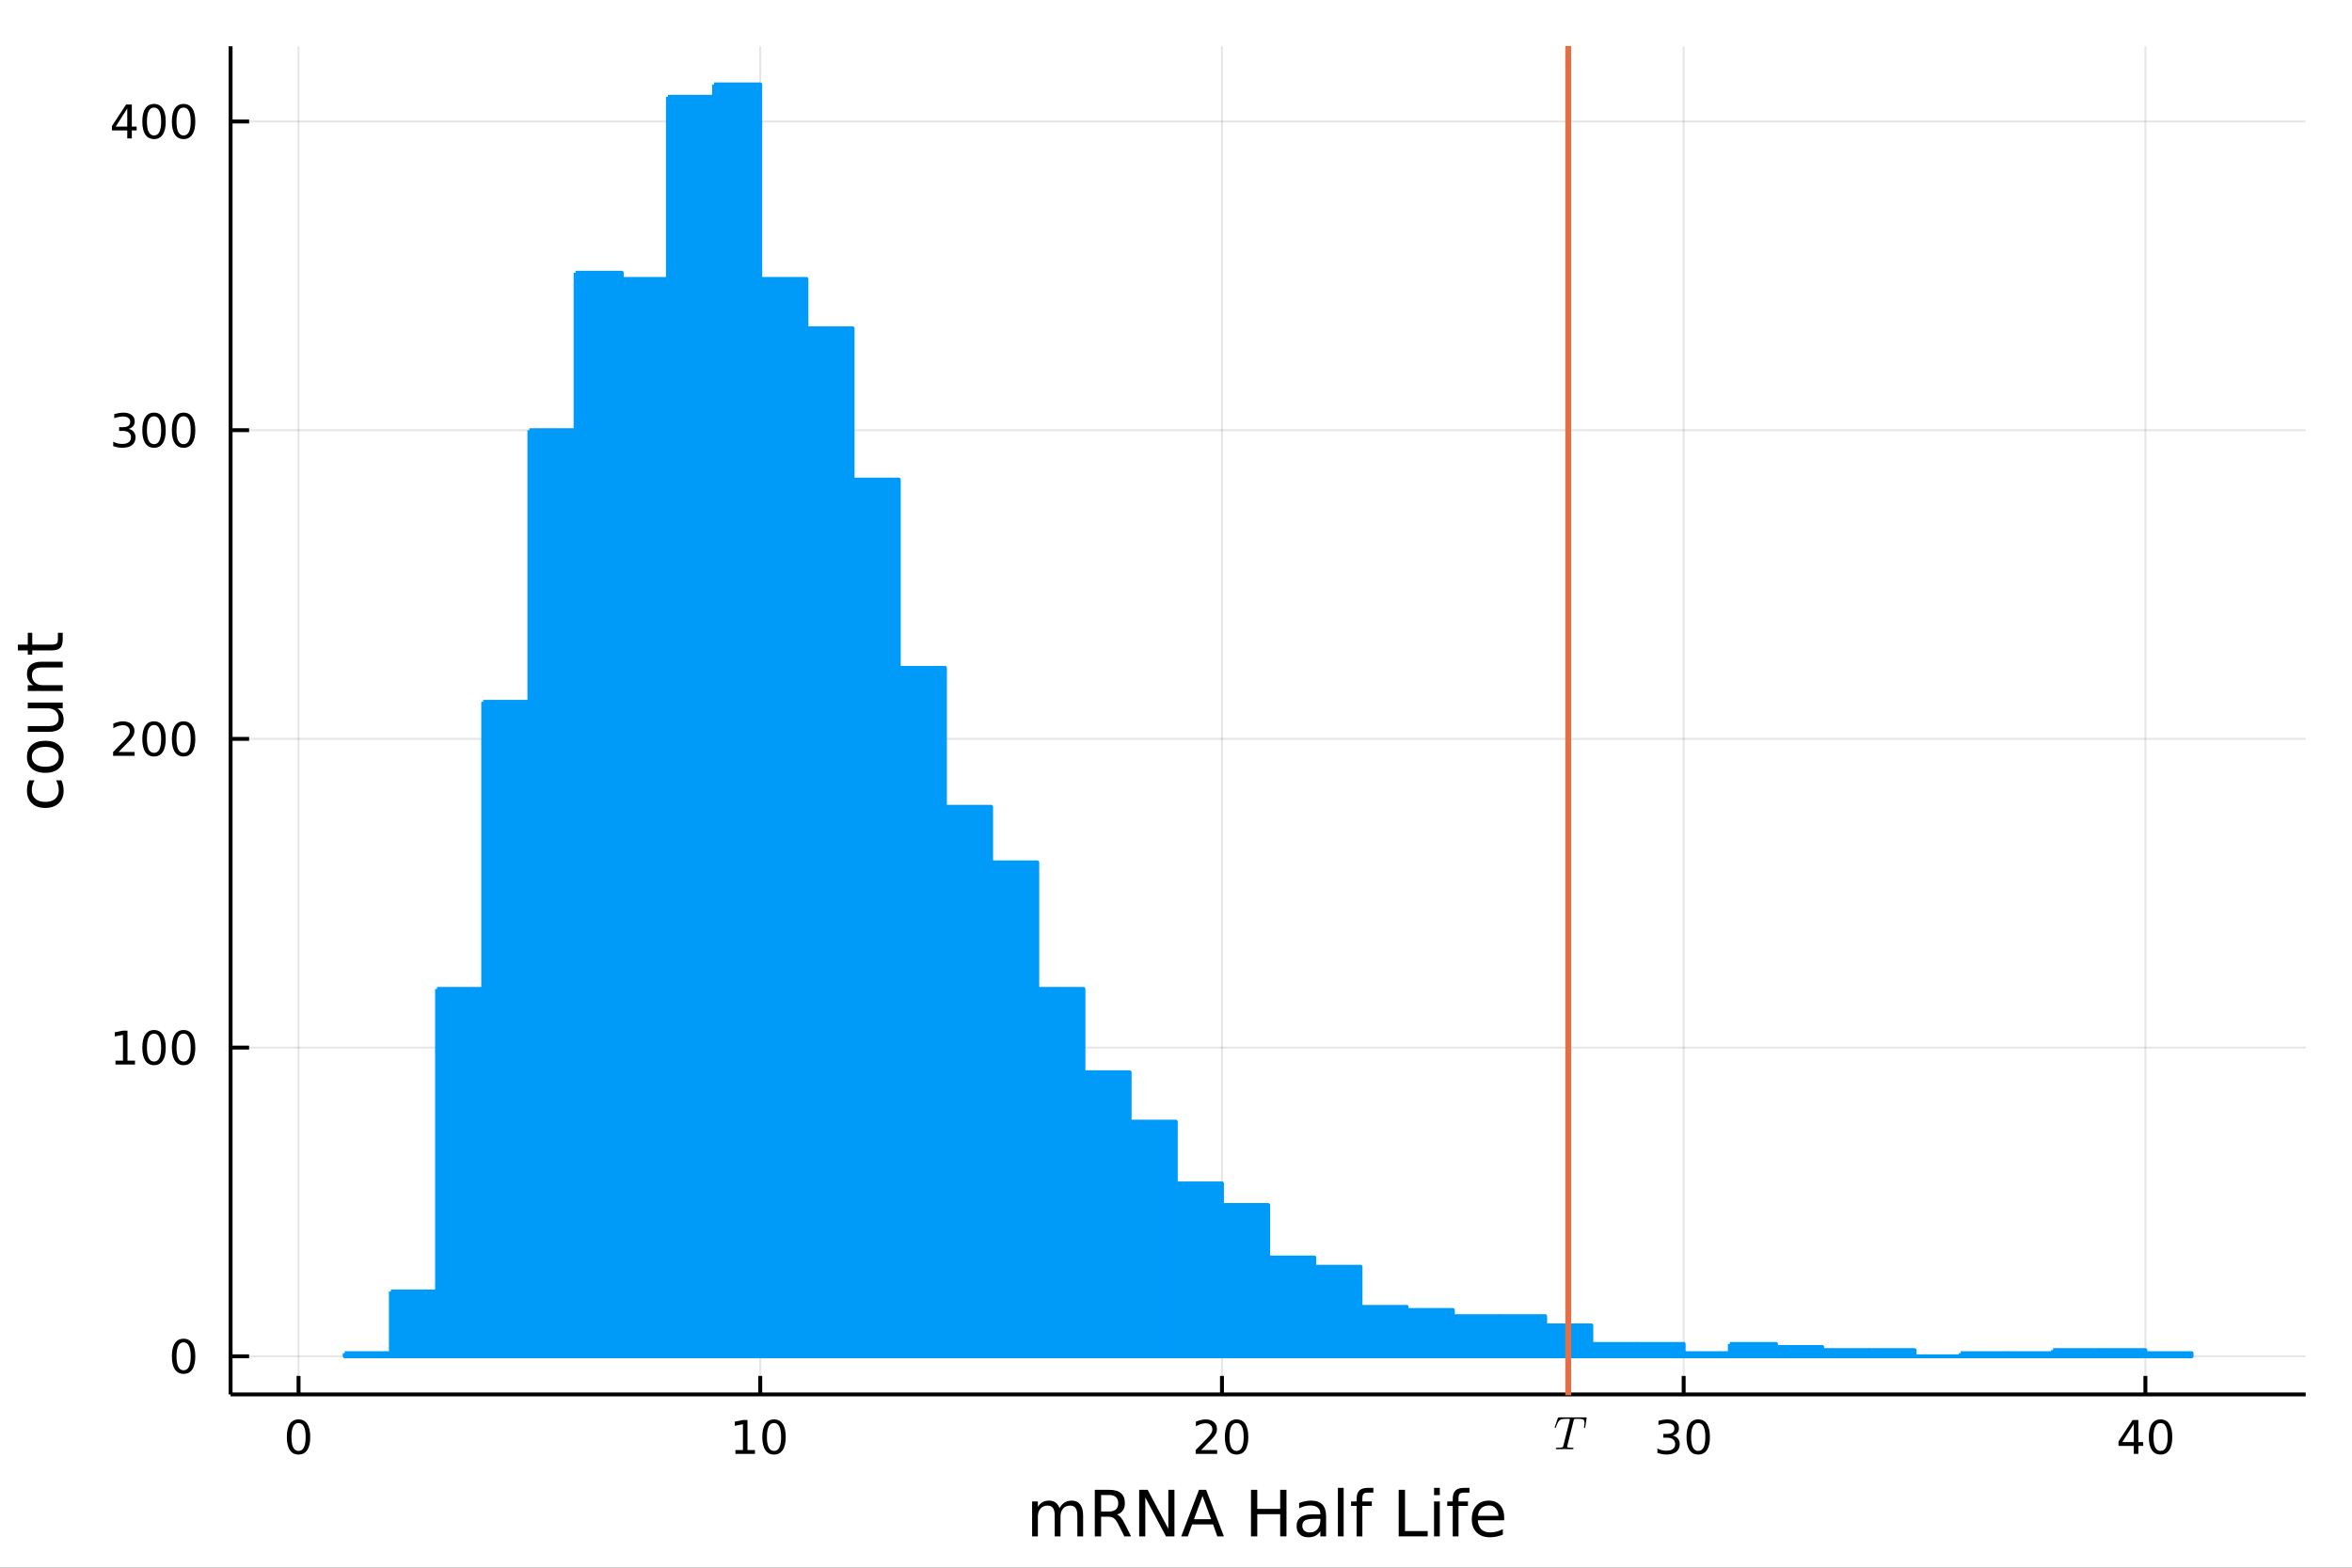 <?xml version="1.0" encoding="utf-8"?>
<svg xmlns="http://www.w3.org/2000/svg" xmlns:xlink="http://www.w3.org/1999/xlink" width="600" height="400" viewBox="0 0 2400 1600">
<rect x="0" y="0" width="2400" height="1600" fill="#333333" stroke="none"/>
<defs>
  <clipPath id="clip790">
    <rect x="0" y="0" width="2400" height="1600"/>
  </clipPath>
</defs>
<path clip-path="url(#clip790)" d="
M0 1600 L2400 1600 L2400 0 L0 0  Z
  " fill="#ffffff" fill-rule="evenodd" fill-opacity="1"/>
<defs>
  <clipPath id="clip791">
    <rect x="480" y="0" width="1681" height="1600"/>
  </clipPath>
</defs>
<path clip-path="url(#clip790)" d="
M235.283 1423.18 L2352.76 1423.18 L2352.76 47.244 L235.283 47.244  Z
  " fill="#ffffff" fill-rule="evenodd" fill-opacity="1"/>
<defs>
  <clipPath id="clip792">
    <rect x="235" y="47" width="2118" height="1377"/>
  </clipPath>
</defs>
<polyline clip-path="url(#clip792)" style="stroke:#000000; stroke-linecap:butt; stroke-linejoin:round; stroke-width:2; stroke-opacity:0.1; fill:none" points="
  304.634,1423.18 304.634,47.244 
  "/>
<polyline clip-path="url(#clip792)" style="stroke:#000000; stroke-linecap:butt; stroke-linejoin:round; stroke-width:2; stroke-opacity:0.1; fill:none" points="
  775.77,1423.18 775.77,47.244 
  "/>
<polyline clip-path="url(#clip792)" style="stroke:#000000; stroke-linecap:butt; stroke-linejoin:round; stroke-width:2; stroke-opacity:0.1; fill:none" points="
  1246.91,1423.18 1246.91,47.244 
  "/>
<polyline clip-path="url(#clip792)" style="stroke:#000000; stroke-linecap:butt; stroke-linejoin:round; stroke-width:2; stroke-opacity:0.1; fill:none" points="
  1718.04,1423.18 1718.04,47.244 
  "/>
<polyline clip-path="url(#clip792)" style="stroke:#000000; stroke-linecap:butt; stroke-linejoin:round; stroke-width:2; stroke-opacity:0.1; fill:none" points="
  2189.18,1423.18 2189.18,47.244 
  "/>
<polyline clip-path="url(#clip790)" style="stroke:#000000; stroke-linecap:butt; stroke-linejoin:round; stroke-width:4; stroke-opacity:1; fill:none" points="
  235.283,1423.18 2352.76,1423.18 
  "/>
<polyline clip-path="url(#clip790)" style="stroke:#000000; stroke-linecap:butt; stroke-linejoin:round; stroke-width:4; stroke-opacity:1; fill:none" points="
  304.634,1423.18 304.634,1404.28 
  "/>
<polyline clip-path="url(#clip790)" style="stroke:#000000; stroke-linecap:butt; stroke-linejoin:round; stroke-width:4; stroke-opacity:1; fill:none" points="
  775.77,1423.18 775.77,1404.28 
  "/>
<polyline clip-path="url(#clip790)" style="stroke:#000000; stroke-linecap:butt; stroke-linejoin:round; stroke-width:4; stroke-opacity:1; fill:none" points="
  1246.91,1423.18 1246.91,1404.28 
  "/>
<polyline clip-path="url(#clip790)" style="stroke:#000000; stroke-linecap:butt; stroke-linejoin:round; stroke-width:4; stroke-opacity:1; fill:none" points="
  1718.04,1423.18 1718.04,1404.28 
  "/>
<polyline clip-path="url(#clip790)" style="stroke:#000000; stroke-linecap:butt; stroke-linejoin:round; stroke-width:4; stroke-opacity:1; fill:none" points="
  2189.18,1423.18 2189.18,1404.28 
  "/>
<path clip-path="url(#clip790)" d="M304.634 1452.37 Q301.023 1452.37 299.194 1455.94 Q297.389 1459.48 297.389 1466.61 Q297.389 1473.71 299.194 1477.28 Q301.023 1480.82 304.634 1480.82 Q308.268 1480.82 310.074 1477.28 Q311.903 1473.71 311.903 1466.61 Q311.903 1459.48 310.074 1455.94 Q308.268 1452.37 304.634 1452.37 M304.634 1448.67 Q310.444 1448.67 313.5 1453.27 Q316.578 1457.86 316.578 1466.61 Q316.578 1475.33 313.5 1479.94 Q310.444 1484.52 304.634 1484.52 Q298.824 1484.52 295.745 1479.94 Q292.69 1475.33 292.69 1466.61 Q292.69 1457.86 295.745 1453.27 Q298.824 1448.67 304.634 1448.67 Z" fill="#000000" fill-rule="evenodd" fill-opacity="1" /><path clip-path="url(#clip790)" d="M750.458 1479.92 L758.096 1479.92 L758.096 1453.55 L749.786 1455.22 L749.786 1450.96 L758.05 1449.29 L762.726 1449.29 L762.726 1479.92 L770.365 1479.92 L770.365 1483.85 L750.458 1483.85 L750.458 1479.92 Z" fill="#000000" fill-rule="evenodd" fill-opacity="1" /><path clip-path="url(#clip790)" d="M789.809 1452.37 Q786.198 1452.37 784.369 1455.94 Q782.564 1459.48 782.564 1466.61 Q782.564 1473.71 784.369 1477.28 Q786.198 1480.82 789.809 1480.82 Q793.443 1480.82 795.249 1477.28 Q797.078 1473.71 797.078 1466.61 Q797.078 1459.48 795.249 1455.94 Q793.443 1452.37 789.809 1452.37 M789.809 1448.67 Q795.619 1448.67 798.675 1453.27 Q801.754 1457.86 801.754 1466.61 Q801.754 1475.33 798.675 1479.94 Q795.619 1484.52 789.809 1484.52 Q783.999 1484.52 780.92 1479.94 Q777.865 1475.33 777.865 1466.61 Q777.865 1457.86 780.92 1453.27 Q783.999 1448.67 789.809 1448.67 Z" fill="#000000" fill-rule="evenodd" fill-opacity="1" /><path clip-path="url(#clip790)" d="M1225.68 1479.92 L1242 1479.92 L1242 1483.85 L1220.05 1483.85 L1220.05 1479.92 Q1222.72 1477.16 1227.3 1472.53 Q1231.91 1467.88 1233.09 1466.54 Q1235.33 1464.01 1236.21 1462.28 Q1237.11 1460.52 1237.11 1458.83 Q1237.11 1456.07 1235.17 1454.34 Q1233.25 1452.6 1230.15 1452.6 Q1227.95 1452.6 1225.49 1453.37 Q1223.06 1454.13 1220.29 1455.68 L1220.29 1450.96 Q1223.11 1449.82 1225.56 1449.25 Q1228.02 1448.67 1230.05 1448.67 Q1235.42 1448.67 1238.62 1451.35 Q1241.81 1454.04 1241.81 1458.53 Q1241.81 1460.66 1241 1462.58 Q1240.22 1464.48 1238.11 1467.07 Q1237.53 1467.74 1234.43 1470.96 Q1231.33 1474.15 1225.68 1479.92 Z" fill="#000000" fill-rule="evenodd" fill-opacity="1" /><path clip-path="url(#clip790)" d="M1261.81 1452.37 Q1258.2 1452.37 1256.37 1455.94 Q1254.57 1459.48 1254.57 1466.61 Q1254.57 1473.71 1256.37 1477.28 Q1258.2 1480.82 1261.81 1480.82 Q1265.45 1480.82 1267.25 1477.28 Q1269.08 1473.71 1269.08 1466.61 Q1269.08 1459.48 1267.25 1455.94 Q1265.45 1452.37 1261.81 1452.37 M1261.81 1448.67 Q1267.62 1448.67 1270.68 1453.27 Q1273.76 1457.86 1273.76 1466.61 Q1273.76 1475.33 1270.68 1479.94 Q1267.62 1484.52 1261.81 1484.52 Q1256 1484.52 1252.92 1479.94 Q1249.87 1475.33 1249.87 1466.61 Q1249.87 1457.86 1252.92 1453.27 Q1256 1448.67 1261.81 1448.67 Z" fill="#000000" fill-rule="evenodd" fill-opacity="1" /><path clip-path="url(#clip790)" d="M1706.88 1465.22 Q1710.24 1465.94 1712.12 1468.2 Q1714.01 1470.47 1714.01 1473.81 Q1714.01 1478.92 1710.5 1481.72 Q1706.98 1484.52 1700.5 1484.52 Q1698.32 1484.52 1696 1484.08 Q1693.71 1483.67 1691.26 1482.81 L1691.26 1478.3 Q1693.2 1479.43 1695.52 1480.01 Q1697.83 1480.59 1700.36 1480.59 Q1704.75 1480.59 1707.05 1478.85 Q1709.36 1477.12 1709.36 1473.81 Q1709.36 1470.75 1707.21 1469.04 Q1705.08 1467.3 1701.26 1467.3 L1697.23 1467.3 L1697.23 1463.46 L1701.44 1463.46 Q1704.89 1463.46 1706.72 1462.09 Q1708.55 1460.7 1708.55 1458.11 Q1708.55 1455.45 1706.65 1454.04 Q1704.78 1452.6 1701.26 1452.6 Q1699.34 1452.6 1697.14 1453.02 Q1694.94 1453.44 1692.3 1454.31 L1692.3 1450.15 Q1694.96 1449.41 1697.28 1449.04 Q1699.62 1448.67 1701.68 1448.67 Q1707 1448.67 1710.1 1451.1 Q1713.2 1453.5 1713.2 1457.63 Q1713.2 1460.5 1711.56 1462.49 Q1709.92 1464.45 1706.88 1465.22 Z" fill="#000000" fill-rule="evenodd" fill-opacity="1" /><path clip-path="url(#clip790)" d="M1732.88 1452.37 Q1729.27 1452.37 1727.44 1455.94 Q1725.63 1459.48 1725.63 1466.61 Q1725.63 1473.71 1727.44 1477.28 Q1729.27 1480.82 1732.88 1480.82 Q1736.51 1480.82 1738.32 1477.28 Q1740.15 1473.71 1740.15 1466.61 Q1740.15 1459.48 1738.32 1455.94 Q1736.51 1452.37 1732.88 1452.37 M1732.88 1448.67 Q1738.69 1448.67 1741.75 1453.27 Q1744.82 1457.86 1744.82 1466.61 Q1744.82 1475.33 1741.75 1479.94 Q1738.69 1484.52 1732.88 1484.52 Q1727.07 1484.52 1723.99 1479.94 Q1720.94 1475.33 1720.94 1466.61 Q1720.94 1457.86 1723.99 1453.27 Q1727.07 1448.67 1732.88 1448.67 Z" fill="#000000" fill-rule="evenodd" fill-opacity="1" /><path clip-path="url(#clip790)" d="M2177.35 1453.37 L2165.54 1471.81 L2177.35 1471.81 L2177.35 1453.37 M2176.12 1449.29 L2182 1449.29 L2182 1471.81 L2186.93 1471.81 L2186.93 1475.7 L2182 1475.7 L2182 1483.85 L2177.35 1483.85 L2177.35 1475.7 L2161.75 1475.7 L2161.75 1471.19 L2176.12 1449.29 Z" fill="#000000" fill-rule="evenodd" fill-opacity="1" /><path clip-path="url(#clip790)" d="M2204.66 1452.37 Q2201.05 1452.37 2199.22 1455.94 Q2197.42 1459.48 2197.42 1466.61 Q2197.42 1473.71 2199.22 1477.28 Q2201.05 1480.82 2204.66 1480.82 Q2208.3 1480.82 2210.1 1477.28 Q2211.93 1473.71 2211.93 1466.61 Q2211.93 1459.48 2210.1 1455.94 Q2208.3 1452.37 2204.66 1452.37 M2204.66 1448.67 Q2210.47 1448.67 2213.53 1453.27 Q2216.61 1457.86 2216.61 1466.61 Q2216.61 1475.33 2213.53 1479.94 Q2210.47 1484.52 2204.66 1484.52 Q2198.85 1484.52 2195.77 1479.94 Q2192.72 1475.33 2192.72 1466.61 Q2192.72 1457.86 2195.77 1453.27 Q2198.85 1448.67 2204.66 1448.67 Z" fill="#000000" fill-rule="evenodd" fill-opacity="1" /><path clip-path="url(#clip790)" d="M1081.15 1539.24 Q1083.35 1535.29 1086.4 1533.41 Q1089.46 1531.54 1093.6 1531.54 Q1099.17 1531.54 1102.19 1535.45 Q1105.21 1539.33 1105.21 1546.53 L1105.21 1568.04 L1099.32 1568.04 L1099.32 1546.72 Q1099.32 1541.59 1097.51 1539.11 Q1095.7 1536.63 1091.97 1536.63 Q1087.42 1536.63 1084.78 1539.65 Q1082.14 1542.68 1082.14 1547.9 L1082.14 1568.04 L1076.25 1568.04 L1076.25 1546.72 Q1076.25 1541.56 1074.43 1539.11 Q1072.62 1536.63 1068.83 1536.63 Q1064.34 1536.63 1061.7 1539.68 Q1059.06 1542.71 1059.06 1547.9 L1059.06 1568.04 L1053.17 1568.04 L1053.17 1532.4 L1059.06 1532.4 L1059.06 1537.93 Q1061.07 1534.66 1063.87 1533.1 Q1066.67 1531.54 1070.52 1531.54 Q1074.4 1531.54 1077.11 1533.51 Q1079.85 1535.48 1081.15 1539.24 Z" fill="#000000" fill-rule="evenodd" fill-opacity="1" /><path clip-path="url(#clip790)" d="M1139.68 1545.76 Q1141.75 1546.46 1143.69 1548.76 Q1145.67 1551.05 1147.64 1555.06 L1154.16 1568.04 L1147.26 1568.04 L1141.18 1555.85 Q1138.82 1551.08 1136.6 1549.52 Q1134.4 1547.96 1130.58 1547.96 L1123.58 1547.96 L1123.58 1568.04 L1117.15 1568.04 L1117.15 1520.52 L1131.66 1520.52 Q1139.81 1520.52 1143.82 1523.93 Q1147.83 1527.34 1147.83 1534.21 Q1147.83 1538.7 1145.73 1541.66 Q1143.66 1544.62 1139.68 1545.76 M1123.58 1525.81 L1123.58 1542.68 L1131.66 1542.68 Q1136.31 1542.68 1138.66 1540.54 Q1141.05 1538.38 1141.05 1534.21 Q1141.05 1530.04 1138.66 1527.94 Q1136.31 1525.81 1131.66 1525.81 L1123.58 1525.81 Z" fill="#000000" fill-rule="evenodd" fill-opacity="1" /><path clip-path="url(#clip790)" d="M1162.44 1520.52 L1171.1 1520.52 L1192.17 1560.28 L1192.17 1520.52 L1198.41 1520.52 L1198.41 1568.04 L1189.75 1568.04 L1168.68 1528.29 L1168.68 1568.04 L1162.44 1568.04 L1162.44 1520.52 Z" fill="#000000" fill-rule="evenodd" fill-opacity="1" /><path clip-path="url(#clip790)" d="M1227.08 1526.86 L1218.36 1550.51 L1235.84 1550.51 L1227.08 1526.86 M1223.46 1520.52 L1230.74 1520.52 L1248.85 1568.04 L1242.17 1568.04 L1237.84 1555.85 L1216.42 1555.85 L1212.09 1568.04 L1205.31 1568.04 L1223.46 1520.52 Z" fill="#000000" fill-rule="evenodd" fill-opacity="1" /><path clip-path="url(#clip790)" d="M1276.51 1520.52 L1282.94 1520.52 L1282.94 1540 L1306.31 1540 L1306.31 1520.52 L1312.73 1520.52 L1312.73 1568.04 L1306.31 1568.04 L1306.31 1545.41 L1282.94 1545.41 L1282.94 1568.04 L1276.51 1568.04 L1276.51 1520.52 Z" fill="#000000" fill-rule="evenodd" fill-opacity="1" /><path clip-path="url(#clip790)" d="M1341.48 1550.12 Q1334.38 1550.12 1331.64 1551.75 Q1328.9 1553.37 1328.9 1557.29 Q1328.9 1560.4 1330.94 1562.25 Q1333.01 1564.07 1336.54 1564.07 Q1341.41 1564.07 1344.34 1560.63 Q1347.3 1557.16 1347.3 1551.43 L1347.3 1550.12 L1341.48 1550.12 M1353.16 1547.71 L1353.16 1568.04 L1347.3 1568.04 L1347.3 1562.63 Q1345.3 1565.88 1342.3 1567.44 Q1339.31 1568.97 1334.98 1568.97 Q1329.51 1568.97 1326.26 1565.91 Q1323.05 1562.82 1323.05 1557.67 Q1323.05 1551.65 1327.06 1548.6 Q1331.1 1545.54 1339.09 1545.54 L1347.3 1545.54 L1347.3 1544.97 Q1347.3 1540.93 1344.63 1538.73 Q1341.98 1536.5 1337.18 1536.5 Q1334.12 1536.5 1331.23 1537.23 Q1328.33 1537.97 1325.66 1539.43 L1325.66 1534.02 Q1328.87 1532.78 1331.9 1532.17 Q1334.92 1531.54 1337.78 1531.54 Q1345.52 1531.54 1349.34 1535.55 Q1353.16 1539.56 1353.16 1547.71 Z" fill="#000000" fill-rule="evenodd" fill-opacity="1" /><path clip-path="url(#clip790)" d="M1365.22 1518.52 L1371.08 1518.52 L1371.08 1568.04 L1365.22 1568.04 L1365.22 1518.52 Z" fill="#000000" fill-rule="evenodd" fill-opacity="1" /><path clip-path="url(#clip790)" d="M1401.38 1518.52 L1401.38 1523.39 L1395.78 1523.39 Q1392.62 1523.39 1391.38 1524.66 Q1390.17 1525.93 1390.17 1529.24 L1390.17 1532.4 L1399.82 1532.4 L1399.82 1536.95 L1390.17 1536.95 L1390.17 1568.04 L1384.29 1568.04 L1384.29 1536.95 L1378.68 1536.95 L1378.68 1532.4 L1384.29 1532.4 L1384.29 1529.91 Q1384.29 1523.96 1387.05 1521.26 Q1389.82 1518.52 1395.84 1518.52 L1401.38 1518.52 Z" fill="#000000" fill-rule="evenodd" fill-opacity="1" /><path clip-path="url(#clip790)" d="M1427.25 1520.52 L1433.68 1520.52 L1433.68 1562.63 L1456.82 1562.63 L1456.82 1568.04 L1427.25 1568.04 L1427.25 1520.52 Z" fill="#000000" fill-rule="evenodd" fill-opacity="1" /><path clip-path="url(#clip790)" d="M1463.32 1532.4 L1469.17 1532.4 L1469.17 1568.04 L1463.32 1568.04 L1463.32 1532.4 M1463.32 1518.52 L1469.17 1518.52 L1469.17 1525.93 L1463.32 1525.93 L1463.32 1518.52 Z" fill="#000000" fill-rule="evenodd" fill-opacity="1" /><path clip-path="url(#clip790)" d="M1499.47 1518.52 L1499.47 1523.39 L1493.87 1523.39 Q1490.72 1523.39 1489.48 1524.66 Q1488.27 1525.93 1488.27 1529.24 L1488.27 1532.4 L1497.91 1532.4 L1497.91 1536.95 L1488.27 1536.95 L1488.27 1568.04 L1482.38 1568.04 L1482.38 1536.95 L1476.78 1536.95 L1476.78 1532.4 L1482.38 1532.4 L1482.38 1529.91 Q1482.38 1523.96 1485.15 1521.26 Q1487.92 1518.52 1493.93 1518.52 L1499.47 1518.52 Z" fill="#000000" fill-rule="evenodd" fill-opacity="1" /><path clip-path="url(#clip790)" d="M1534.87 1548.76 L1534.87 1551.62 L1507.94 1551.62 Q1508.32 1557.67 1511.57 1560.85 Q1514.85 1564 1520.67 1564 Q1524.04 1564 1527.2 1563.17 Q1530.38 1562.35 1533.5 1560.69 L1533.5 1566.23 Q1530.35 1567.57 1527.04 1568.27 Q1523.73 1568.97 1520.32 1568.97 Q1511.79 1568.97 1506.79 1564 Q1501.83 1559.04 1501.83 1550.57 Q1501.83 1541.82 1506.54 1536.69 Q1511.28 1531.54 1519.3 1531.54 Q1526.49 1531.54 1530.66 1536.18 Q1534.87 1540.8 1534.87 1548.76 M1529.01 1547.04 Q1528.95 1542.23 1526.3 1539.37 Q1523.69 1536.5 1519.37 1536.5 Q1514.46 1536.5 1511.5 1539.27 Q1508.58 1542.04 1508.13 1547.07 L1529.01 1547.04 Z" fill="#000000" fill-rule="evenodd" fill-opacity="1" /><polyline clip-path="url(#clip792)" style="stroke:#000000; stroke-linecap:butt; stroke-linejoin:round; stroke-width:2; stroke-opacity:0.1; fill:none" points="
  235.283,1384.24 2352.76,1384.24 
  "/>
<polyline clip-path="url(#clip792)" style="stroke:#000000; stroke-linecap:butt; stroke-linejoin:round; stroke-width:2; stroke-opacity:0.1; fill:none" points="
  235.283,1069.18 2352.76,1069.18 
  "/>
<polyline clip-path="url(#clip792)" style="stroke:#000000; stroke-linecap:butt; stroke-linejoin:round; stroke-width:2; stroke-opacity:0.1; fill:none" points="
  235.283,754.116 2352.76,754.116 
  "/>
<polyline clip-path="url(#clip792)" style="stroke:#000000; stroke-linecap:butt; stroke-linejoin:round; stroke-width:2; stroke-opacity:0.1; fill:none" points="
  235.283,439.054 2352.76,439.054 
  "/>
<polyline clip-path="url(#clip792)" style="stroke:#000000; stroke-linecap:butt; stroke-linejoin:round; stroke-width:2; stroke-opacity:0.1; fill:none" points="
  235.283,123.993 2352.76,123.993 
  "/>
<polyline clip-path="url(#clip790)" style="stroke:#000000; stroke-linecap:butt; stroke-linejoin:round; stroke-width:4; stroke-opacity:1; fill:none" points="
  235.283,1423.18 235.283,47.244 
  "/>
<polyline clip-path="url(#clip790)" style="stroke:#000000; stroke-linecap:butt; stroke-linejoin:round; stroke-width:4; stroke-opacity:1; fill:none" points="
  235.283,1384.24 254.18,1384.24 
  "/>
<polyline clip-path="url(#clip790)" style="stroke:#000000; stroke-linecap:butt; stroke-linejoin:round; stroke-width:4; stroke-opacity:1; fill:none" points="
  235.283,1069.18 254.18,1069.18 
  "/>
<polyline clip-path="url(#clip790)" style="stroke:#000000; stroke-linecap:butt; stroke-linejoin:round; stroke-width:4; stroke-opacity:1; fill:none" points="
  235.283,754.116 254.18,754.116 
  "/>
<polyline clip-path="url(#clip790)" style="stroke:#000000; stroke-linecap:butt; stroke-linejoin:round; stroke-width:4; stroke-opacity:1; fill:none" points="
  235.283,439.054 254.18,439.054 
  "/>
<polyline clip-path="url(#clip790)" style="stroke:#000000; stroke-linecap:butt; stroke-linejoin:round; stroke-width:4; stroke-opacity:1; fill:none" points="
  235.283,123.993 254.18,123.993 
  "/>
<path clip-path="url(#clip790)" d="M187.338 1370.04 Q183.727 1370.04 181.899 1373.6 Q180.093 1377.14 180.093 1384.27 Q180.093 1391.38 181.899 1394.94 Q183.727 1398.49 187.338 1398.49 Q190.973 1398.49 192.778 1394.94 Q194.607 1391.38 194.607 1384.27 Q194.607 1377.14 192.778 1373.6 Q190.973 1370.04 187.338 1370.04 M187.338 1366.33 Q193.149 1366.33 196.204 1370.94 Q199.283 1375.52 199.283 1384.27 Q199.283 1393 196.204 1397.61 Q193.149 1402.19 187.338 1402.19 Q181.528 1402.19 178.45 1397.61 Q175.394 1393 175.394 1384.27 Q175.394 1375.52 178.45 1370.94 Q181.528 1366.33 187.338 1366.33 Z" fill="#000000" fill-rule="evenodd" fill-opacity="1" /><path clip-path="url(#clip790)" d="M117.825 1082.52 L125.464 1082.52 L125.464 1056.16 L117.154 1057.82 L117.154 1053.56 L125.418 1051.9 L130.093 1051.9 L130.093 1082.52 L137.732 1082.52 L137.732 1086.46 L117.825 1086.46 L117.825 1082.52 Z" fill="#000000" fill-rule="evenodd" fill-opacity="1" /><path clip-path="url(#clip790)" d="M157.177 1054.98 Q153.566 1054.98 151.737 1058.54 Q149.931 1062.08 149.931 1069.21 Q149.931 1076.32 151.737 1079.88 Q153.566 1083.42 157.177 1083.42 Q160.811 1083.42 162.616 1079.88 Q164.445 1076.32 164.445 1069.21 Q164.445 1062.08 162.616 1058.54 Q160.811 1054.98 157.177 1054.98 M157.177 1051.27 Q162.987 1051.27 166.042 1055.88 Q169.121 1060.46 169.121 1069.21 Q169.121 1077.94 166.042 1082.54 Q162.987 1087.13 157.177 1087.13 Q151.366 1087.13 148.288 1082.54 Q145.232 1077.94 145.232 1069.21 Q145.232 1060.46 148.288 1055.88 Q151.366 1051.27 157.177 1051.27 Z" fill="#000000" fill-rule="evenodd" fill-opacity="1" /><path clip-path="url(#clip790)" d="M187.338 1054.98 Q183.727 1054.98 181.899 1058.54 Q180.093 1062.08 180.093 1069.21 Q180.093 1076.32 181.899 1079.88 Q183.727 1083.42 187.338 1083.42 Q190.973 1083.42 192.778 1079.88 Q194.607 1076.32 194.607 1069.21 Q194.607 1062.08 192.778 1058.54 Q190.973 1054.98 187.338 1054.98 M187.338 1051.27 Q193.149 1051.27 196.204 1055.88 Q199.283 1060.46 199.283 1069.21 Q199.283 1077.94 196.204 1082.54 Q193.149 1087.13 187.338 1087.13 Q181.528 1087.13 178.45 1082.54 Q175.394 1077.94 175.394 1069.21 Q175.394 1060.46 178.45 1055.88 Q181.528 1051.27 187.338 1051.27 Z" fill="#000000" fill-rule="evenodd" fill-opacity="1" /><path clip-path="url(#clip790)" d="M121.043 767.46 L137.362 767.46 L137.362 771.396 L115.418 771.396 L115.418 767.46 Q118.08 764.706 122.663 760.076 Q127.269 755.424 128.45 754.081 Q130.695 751.558 131.575 749.822 Q132.478 748.062 132.478 746.373 Q132.478 743.618 130.533 741.882 Q128.612 740.146 125.51 740.146 Q123.311 740.146 120.857 740.91 Q118.427 741.674 115.649 743.225 L115.649 738.502 Q118.473 737.368 120.927 736.789 Q123.38 736.211 125.418 736.211 Q130.788 736.211 133.982 738.896 Q137.177 741.581 137.177 746.072 Q137.177 748.201 136.367 750.123 Q135.579 752.021 133.473 754.613 Q132.894 755.285 129.792 758.502 Q126.691 761.697 121.043 767.46 Z" fill="#000000" fill-rule="evenodd" fill-opacity="1" /><path clip-path="url(#clip790)" d="M157.177 739.914 Q153.566 739.914 151.737 743.479 Q149.931 747.021 149.931 754.15 Q149.931 761.257 151.737 764.822 Q153.566 768.363 157.177 768.363 Q160.811 768.363 162.616 764.822 Q164.445 761.257 164.445 754.15 Q164.445 747.021 162.616 743.479 Q160.811 739.914 157.177 739.914 M157.177 736.211 Q162.987 736.211 166.042 740.817 Q169.121 745.4 169.121 754.15 Q169.121 762.877 166.042 767.484 Q162.987 772.067 157.177 772.067 Q151.366 772.067 148.288 767.484 Q145.232 762.877 145.232 754.15 Q145.232 745.4 148.288 740.817 Q151.366 736.211 157.177 736.211 Z" fill="#000000" fill-rule="evenodd" fill-opacity="1" /><path clip-path="url(#clip790)" d="M187.338 739.914 Q183.727 739.914 181.899 743.479 Q180.093 747.021 180.093 754.15 Q180.093 761.257 181.899 764.822 Q183.727 768.363 187.338 768.363 Q190.973 768.363 192.778 764.822 Q194.607 761.257 194.607 754.15 Q194.607 747.021 192.778 743.479 Q190.973 739.914 187.338 739.914 M187.338 736.211 Q193.149 736.211 196.204 740.817 Q199.283 745.4 199.283 754.15 Q199.283 762.877 196.204 767.484 Q193.149 772.067 187.338 772.067 Q181.528 772.067 178.45 767.484 Q175.394 762.877 175.394 754.15 Q175.394 745.4 178.45 740.817 Q181.528 736.211 187.338 736.211 Z" fill="#000000" fill-rule="evenodd" fill-opacity="1" /><path clip-path="url(#clip790)" d="M131.181 437.7 Q134.538 438.418 136.413 440.686 Q138.311 442.955 138.311 446.288 Q138.311 451.404 134.792 454.205 Q131.274 457.006 124.793 457.006 Q122.617 457.006 120.302 456.566 Q118.01 456.149 115.556 455.293 L115.556 450.779 Q117.501 451.913 119.816 452.492 Q122.13 453.07 124.654 453.07 Q129.052 453.07 131.343 451.334 Q133.658 449.598 133.658 446.288 Q133.658 443.233 131.505 441.52 Q129.376 439.784 125.556 439.784 L121.529 439.784 L121.529 435.941 L125.742 435.941 Q129.191 435.941 131.019 434.575 Q132.848 433.186 132.848 430.594 Q132.848 427.932 130.95 426.52 Q129.075 425.085 125.556 425.085 Q123.635 425.085 121.436 425.501 Q119.237 425.918 116.598 426.797 L116.598 422.631 Q119.26 421.89 121.575 421.52 Q123.913 421.149 125.973 421.149 Q131.297 421.149 134.399 423.58 Q137.501 425.987 137.501 430.108 Q137.501 432.978 135.857 434.969 Q134.214 436.936 131.181 437.7 Z" fill="#000000" fill-rule="evenodd" fill-opacity="1" /><path clip-path="url(#clip790)" d="M157.177 424.853 Q153.566 424.853 151.737 428.418 Q149.931 431.959 149.931 439.089 Q149.931 446.196 151.737 449.76 Q153.566 453.302 157.177 453.302 Q160.811 453.302 162.616 449.76 Q164.445 446.196 164.445 439.089 Q164.445 431.959 162.616 428.418 Q160.811 424.853 157.177 424.853 M157.177 421.149 Q162.987 421.149 166.042 425.756 Q169.121 430.339 169.121 439.089 Q169.121 447.816 166.042 452.422 Q162.987 457.006 157.177 457.006 Q151.366 457.006 148.288 452.422 Q145.232 447.816 145.232 439.089 Q145.232 430.339 148.288 425.756 Q151.366 421.149 157.177 421.149 Z" fill="#000000" fill-rule="evenodd" fill-opacity="1" /><path clip-path="url(#clip790)" d="M187.338 424.853 Q183.727 424.853 181.899 428.418 Q180.093 431.959 180.093 439.089 Q180.093 446.196 181.899 449.76 Q183.727 453.302 187.338 453.302 Q190.973 453.302 192.778 449.76 Q194.607 446.196 194.607 439.089 Q194.607 431.959 192.778 428.418 Q190.973 424.853 187.338 424.853 M187.338 421.149 Q193.149 421.149 196.204 425.756 Q199.283 430.339 199.283 439.089 Q199.283 447.816 196.204 452.422 Q193.149 457.006 187.338 457.006 Q181.528 457.006 178.45 452.422 Q175.394 447.816 175.394 439.089 Q175.394 430.339 178.45 425.756 Q181.528 421.149 187.338 421.149 Z" fill="#000000" fill-rule="evenodd" fill-opacity="1" /><path clip-path="url(#clip790)" d="M129.862 110.787 L118.056 129.236 L129.862 129.236 L129.862 110.787 M128.635 106.713 L134.515 106.713 L134.515 129.236 L139.445 129.236 L139.445 133.125 L134.515 133.125 L134.515 141.273 L129.862 141.273 L129.862 133.125 L114.26 133.125 L114.26 128.611 L128.635 106.713 Z" fill="#000000" fill-rule="evenodd" fill-opacity="1" /><path clip-path="url(#clip790)" d="M157.177 109.792 Q153.566 109.792 151.737 113.357 Q149.931 116.898 149.931 124.028 Q149.931 131.134 151.737 134.699 Q153.566 138.241 157.177 138.241 Q160.811 138.241 162.616 134.699 Q164.445 131.134 164.445 124.028 Q164.445 116.898 162.616 113.357 Q160.811 109.792 157.177 109.792 M157.177 106.088 Q162.987 106.088 166.042 110.694 Q169.121 115.278 169.121 124.028 Q169.121 132.755 166.042 137.361 Q162.987 141.944 157.177 141.944 Q151.366 141.944 148.288 137.361 Q145.232 132.755 145.232 124.028 Q145.232 115.278 148.288 110.694 Q151.366 106.088 157.177 106.088 Z" fill="#000000" fill-rule="evenodd" fill-opacity="1" /><path clip-path="url(#clip790)" d="M187.338 109.792 Q183.727 109.792 181.899 113.357 Q180.093 116.898 180.093 124.028 Q180.093 131.134 181.899 134.699 Q183.727 138.241 187.338 138.241 Q190.973 138.241 192.778 134.699 Q194.607 131.134 194.607 124.028 Q194.607 116.898 192.778 113.357 Q190.973 109.792 187.338 109.792 M187.338 106.088 Q193.149 106.088 196.204 110.694 Q199.283 115.278 199.283 124.028 Q199.283 132.755 196.204 137.361 Q193.149 141.944 187.338 141.944 Q181.528 141.944 178.45 137.361 Q175.394 132.755 175.394 124.028 Q175.394 115.278 178.45 110.694 Q181.528 106.088 187.338 106.088 Z" fill="#000000" fill-rule="evenodd" fill-opacity="1" /><path clip-path="url(#clip790)" d="M29.725 796.386 L35.199 796.386 Q33.831 798.869 33.162 801.383 Q32.462 803.866 32.462 806.412 Q32.462 812.11 36.09 815.261 Q39.687 818.412 46.212 818.412 Q52.737 818.412 56.365 815.261 Q59.962 812.11 59.962 806.412 Q59.962 803.866 59.294 801.383 Q58.593 798.869 57.225 796.386 L62.636 796.386 Q63.781 798.837 64.354 801.479 Q64.927 804.089 64.927 807.049 Q64.927 815.102 59.866 819.844 Q54.806 824.586 46.212 824.586 Q37.491 824.586 32.494 819.812 Q27.497 815.006 27.497 806.667 Q27.497 803.962 28.07 801.383 Q28.611 798.805 29.725 796.386 Z" fill="#000000" fill-rule="evenodd" fill-opacity="1" /><path clip-path="url(#clip790)" d="M32.462 772.388 Q32.462 777.098 36.154 779.836 Q39.815 782.573 46.212 782.573 Q52.609 782.573 56.302 779.867 Q59.962 777.13 59.962 772.388 Q59.962 767.709 56.27 764.972 Q52.578 762.234 46.212 762.234 Q39.878 762.234 36.186 764.972 Q32.462 767.709 32.462 772.388 M27.497 772.388 Q27.497 764.749 32.462 760.388 Q37.427 756.028 46.212 756.028 Q54.965 756.028 59.962 760.388 Q64.927 764.749 64.927 772.388 Q64.927 780.058 59.962 784.419 Q54.965 788.748 46.212 788.748 Q37.427 788.748 32.462 784.419 Q27.497 780.058 27.497 772.388 Z" fill="#000000" fill-rule="evenodd" fill-opacity="1" /><path clip-path="url(#clip790)" d="M49.936 746.925 L28.356 746.925 L28.356 741.068 L49.713 741.068 Q54.774 741.068 57.32 739.095 Q59.835 737.122 59.835 733.175 Q59.835 728.432 56.811 725.695 Q53.787 722.926 48.567 722.926 L28.356 722.926 L28.356 717.07 L64.004 717.07 L64.004 722.926 L58.53 722.926 Q61.776 725.059 63.368 727.891 Q64.927 730.692 64.927 734.416 Q64.927 740.559 61.108 743.742 Q57.288 746.925 49.936 746.925 M27.497 732.188 L27.497 732.188 Z" fill="#000000" fill-rule="evenodd" fill-opacity="1" /><path clip-path="url(#clip790)" d="M42.488 675.374 L64.004 675.374 L64.004 681.231 L42.679 681.231 Q37.618 681.231 35.104 683.204 Q32.589 685.178 32.589 689.124 Q32.589 693.867 35.613 696.604 Q38.637 699.341 43.857 699.341 L64.004 699.341 L64.004 705.229 L28.356 705.229 L28.356 699.341 L33.894 699.341 Q30.68 697.241 29.088 694.408 Q27.497 691.543 27.497 687.819 Q27.497 681.676 31.316 678.525 Q35.104 675.374 42.488 675.374 Z" fill="#000000" fill-rule="evenodd" fill-opacity="1" /><path clip-path="url(#clip790)" d="M18.235 657.9 L28.356 657.9 L28.356 645.837 L32.908 645.837 L32.908 657.9 L52.259 657.9 Q56.62 657.9 57.861 656.723 Q59.103 655.513 59.103 651.853 L59.103 645.837 L64.004 645.837 L64.004 651.853 Q64.004 658.633 61.49 661.211 Q58.943 663.789 52.259 663.789 L32.908 663.789 L32.908 668.086 L28.356 668.086 L28.356 663.789 L18.235 663.789 L18.235 657.9 Z" fill="#000000" fill-rule="evenodd" fill-opacity="1" /><path clip-path="url(#clip792)" d="
M351.748 1381.09 L351.748 1384.24 L398.861 1384.24 L398.861 1381.09 L351.748 1381.09 L351.748 1381.09  Z
  " fill="#009af9" fill-rule="evenodd" fill-opacity="1"/>
<polyline clip-path="url(#clip792)" style="stroke:#009af9; stroke-linecap:butt; stroke-linejoin:round; stroke-width:4; stroke-opacity:1; fill:none" points="
  351.748,1381.09 351.748,1384.24 398.861,1384.24 398.861,1381.09 351.748,1381.09 
  "/>
<path clip-path="url(#clip792)" d="
M398.861 1318.08 L398.861 1384.24 L445.975 1384.24 L445.975 1318.08 L398.861 1318.08 L398.861 1318.08  Z
  " fill="#009af9" fill-rule="evenodd" fill-opacity="1"/>
<polyline clip-path="url(#clip792)" style="stroke:#009af9; stroke-linecap:butt; stroke-linejoin:round; stroke-width:4; stroke-opacity:1; fill:none" points="
  398.861,1318.08 398.861,1384.24 445.975,1384.24 445.975,1318.08 398.861,1318.08 
  "/>
<path clip-path="url(#clip792)" d="
M445.975 1009.32 L445.975 1384.24 L493.088 1384.24 L493.088 1009.32 L445.975 1009.32 L445.975 1009.32  Z
  " fill="#009af9" fill-rule="evenodd" fill-opacity="1"/>
<polyline clip-path="url(#clip792)" style="stroke:#009af9; stroke-linecap:butt; stroke-linejoin:round; stroke-width:4; stroke-opacity:1; fill:none" points="
  445.975,1009.32 445.975,1384.24 493.088,1384.24 493.088,1009.32 445.975,1009.32 
  "/>
<path clip-path="url(#clip792)" d="
M493.088 716.308 L493.088 1384.24 L540.202 1384.24 L540.202 716.308 L493.088 716.308 L493.088 716.308  Z
  " fill="#009af9" fill-rule="evenodd" fill-opacity="1"/>
<polyline clip-path="url(#clip792)" style="stroke:#009af9; stroke-linecap:butt; stroke-linejoin:round; stroke-width:4; stroke-opacity:1; fill:none" points="
  493.088,716.308 493.088,1384.24 540.202,1384.24 540.202,716.308 493.088,716.308 
  "/>
<path clip-path="url(#clip792)" d="
M540.202 439.054 L540.202 1384.24 L587.316 1384.24 L587.316 439.054 L540.202 439.054 L540.202 439.054  Z
  " fill="#009af9" fill-rule="evenodd" fill-opacity="1"/>
<polyline clip-path="url(#clip792)" style="stroke:#009af9; stroke-linecap:butt; stroke-linejoin:round; stroke-width:4; stroke-opacity:1; fill:none" points="
  540.202,439.054 540.202,1384.24 587.316,1384.24 587.316,439.054 540.202,439.054 
  "/>
<path clip-path="url(#clip792)" d="
M587.316 278.373 L587.316 1384.24 L634.429 1384.24 L634.429 278.373 L587.316 278.373 L587.316 278.373  Z
  " fill="#009af9" fill-rule="evenodd" fill-opacity="1"/>
<polyline clip-path="url(#clip792)" style="stroke:#009af9; stroke-linecap:butt; stroke-linejoin:round; stroke-width:4; stroke-opacity:1; fill:none" points="
  587.316,278.373 587.316,1384.24 634.429,1384.24 634.429,278.373 587.316,278.373 
  "/>
<path clip-path="url(#clip792)" d="
M634.429 284.674 L634.429 1384.24 L681.543 1384.24 L681.543 284.674 L634.429 284.674 L634.429 284.674  Z
  " fill="#009af9" fill-rule="evenodd" fill-opacity="1"/>
<polyline clip-path="url(#clip792)" style="stroke:#009af9; stroke-linecap:butt; stroke-linejoin:round; stroke-width:4; stroke-opacity:1; fill:none" points="
  634.429,284.674 634.429,1384.24 681.543,1384.24 681.543,284.674 634.429,284.674 
  "/>
<path clip-path="url(#clip792)" d="
M681.543 98.788 L681.543 1384.24 L728.656 1384.24 L728.656 98.788 L681.543 98.788 L681.543 98.788  Z
  " fill="#009af9" fill-rule="evenodd" fill-opacity="1"/>
<polyline clip-path="url(#clip792)" style="stroke:#009af9; stroke-linecap:butt; stroke-linejoin:round; stroke-width:4; stroke-opacity:1; fill:none" points="
  681.543,98.788 681.543,1384.24 728.656,1384.24 728.656,98.788 681.543,98.788 
  "/>
<path clip-path="url(#clip792)" d="
M728.656 86.186 L728.656 1384.24 L775.77 1384.24 L775.77 86.186 L728.656 86.186 L728.656 86.186  Z
  " fill="#009af9" fill-rule="evenodd" fill-opacity="1"/>
<polyline clip-path="url(#clip792)" style="stroke:#009af9; stroke-linecap:butt; stroke-linejoin:round; stroke-width:4; stroke-opacity:1; fill:none" points="
  728.656,86.186 728.656,1384.24 775.77,1384.24 775.77,86.186 728.656,86.186 
  "/>
<path clip-path="url(#clip792)" d="
M775.77 284.674 L775.77 1384.24 L822.884 1384.24 L822.884 284.674 L775.77 284.674 L775.77 284.674  Z
  " fill="#009af9" fill-rule="evenodd" fill-opacity="1"/>
<polyline clip-path="url(#clip792)" style="stroke:#009af9; stroke-linecap:butt; stroke-linejoin:round; stroke-width:4; stroke-opacity:1; fill:none" points="
  775.77,284.674 775.77,1384.24 822.884,1384.24 822.884,284.674 775.77,284.674 
  "/>
<path clip-path="url(#clip792)" d="
M822.884 335.084 L822.884 1384.24 L869.997 1384.24 L869.997 335.084 L822.884 335.084 L822.884 335.084  Z
  " fill="#009af9" fill-rule="evenodd" fill-opacity="1"/>
<polyline clip-path="url(#clip792)" style="stroke:#009af9; stroke-linecap:butt; stroke-linejoin:round; stroke-width:4; stroke-opacity:1; fill:none" points="
  822.884,335.084 822.884,1384.24 869.997,1384.24 869.997,335.084 822.884,335.084 
  "/>
<path clip-path="url(#clip792)" d="
M869.997 489.464 L869.997 1384.24 L917.111 1384.24 L917.111 489.464 L869.997 489.464 L869.997 489.464  Z
  " fill="#009af9" fill-rule="evenodd" fill-opacity="1"/>
<polyline clip-path="url(#clip792)" style="stroke:#009af9; stroke-linecap:butt; stroke-linejoin:round; stroke-width:4; stroke-opacity:1; fill:none" points="
  869.997,489.464 869.997,1384.24 917.111,1384.24 917.111,489.464 869.997,489.464 
  "/>
<path clip-path="url(#clip792)" d="
M917.111 681.652 L917.111 1384.24 L964.224 1384.24 L964.224 681.652 L917.111 681.652 L917.111 681.652  Z
  " fill="#009af9" fill-rule="evenodd" fill-opacity="1"/>
<polyline clip-path="url(#clip792)" style="stroke:#009af9; stroke-linecap:butt; stroke-linejoin:round; stroke-width:4; stroke-opacity:1; fill:none" points="
  917.111,681.652 917.111,1384.24 964.224,1384.24 964.224,681.652 917.111,681.652 
  "/>
<path clip-path="url(#clip792)" d="
M964.224 823.429 L964.224 1384.24 L1011.34 1384.24 L1011.34 823.429 L964.224 823.429 L964.224 823.429  Z
  " fill="#009af9" fill-rule="evenodd" fill-opacity="1"/>
<polyline clip-path="url(#clip792)" style="stroke:#009af9; stroke-linecap:butt; stroke-linejoin:round; stroke-width:4; stroke-opacity:1; fill:none" points="
  964.224,823.429 964.224,1384.24 1011.34,1384.24 1011.34,823.429 964.224,823.429 
  "/>
<path clip-path="url(#clip792)" d="
M1011.34 880.14 L1011.34 1384.24 L1058.45 1384.24 L1058.45 880.14 L1011.34 880.14 L1011.34 880.14  Z
  " fill="#009af9" fill-rule="evenodd" fill-opacity="1"/>
<polyline clip-path="url(#clip792)" style="stroke:#009af9; stroke-linecap:butt; stroke-linejoin:round; stroke-width:4; stroke-opacity:1; fill:none" points="
  1011.34,880.14 1011.34,1384.24 1058.45,1384.24 1058.45,880.14 1011.34,880.14 
  "/>
<path clip-path="url(#clip792)" d="
M1058.45 1009.32 L1058.45 1384.24 L1105.57 1384.24 L1105.57 1009.32 L1058.45 1009.32 L1058.45 1009.32  Z
  " fill="#009af9" fill-rule="evenodd" fill-opacity="1"/>
<polyline clip-path="url(#clip792)" style="stroke:#009af9; stroke-linecap:butt; stroke-linejoin:round; stroke-width:4; stroke-opacity:1; fill:none" points="
  1058.45,1009.32 1058.45,1384.24 1105.57,1384.24 1105.57,1009.32 1058.45,1009.32 
  "/>
<path clip-path="url(#clip792)" d="
M1105.57 1094.38 L1105.57 1384.24 L1152.68 1384.24 L1152.68 1094.38 L1105.57 1094.38 L1105.57 1094.38  Z
  " fill="#009af9" fill-rule="evenodd" fill-opacity="1"/>
<polyline clip-path="url(#clip792)" style="stroke:#009af9; stroke-linecap:butt; stroke-linejoin:round; stroke-width:4; stroke-opacity:1; fill:none" points="
  1105.57,1094.38 1105.57,1384.24 1152.68,1384.24 1152.68,1094.38 1105.57,1094.38 
  "/>
<path clip-path="url(#clip792)" d="
M1152.68 1144.79 L1152.68 1384.24 L1199.79 1384.24 L1199.79 1144.79 L1152.68 1144.79 L1152.68 1144.79  Z
  " fill="#009af9" fill-rule="evenodd" fill-opacity="1"/>
<polyline clip-path="url(#clip792)" style="stroke:#009af9; stroke-linecap:butt; stroke-linejoin:round; stroke-width:4; stroke-opacity:1; fill:none" points="
  1152.68,1144.79 1152.68,1384.24 1199.79,1384.24 1199.79,1144.79 1152.68,1144.79 
  "/>
<path clip-path="url(#clip792)" d="
M1199.79 1207.8 L1199.79 1384.24 L1246.91 1384.24 L1246.91 1207.8 L1199.79 1207.8 L1199.79 1207.8  Z
  " fill="#009af9" fill-rule="evenodd" fill-opacity="1"/>
<polyline clip-path="url(#clip792)" style="stroke:#009af9; stroke-linecap:butt; stroke-linejoin:round; stroke-width:4; stroke-opacity:1; fill:none" points="
  1199.79,1207.8 1199.79,1384.24 1246.91,1384.24 1246.91,1207.8 1199.79,1207.8 
  "/>
<path clip-path="url(#clip792)" d="
M1246.91 1229.86 L1246.91 1384.24 L1294.02 1384.24 L1294.02 1229.86 L1246.91 1229.86 L1246.91 1229.86  Z
  " fill="#009af9" fill-rule="evenodd" fill-opacity="1"/>
<polyline clip-path="url(#clip792)" style="stroke:#009af9; stroke-linecap:butt; stroke-linejoin:round; stroke-width:4; stroke-opacity:1; fill:none" points="
  1246.91,1229.86 1246.91,1384.24 1294.02,1384.24 1294.02,1229.86 1246.91,1229.86 
  "/>
<path clip-path="url(#clip792)" d="
M1294.02 1283.42 L1294.02 1384.24 L1341.13 1384.24 L1341.13 1283.42 L1294.02 1283.42 L1294.02 1283.42  Z
  " fill="#009af9" fill-rule="evenodd" fill-opacity="1"/>
<polyline clip-path="url(#clip792)" style="stroke:#009af9; stroke-linecap:butt; stroke-linejoin:round; stroke-width:4; stroke-opacity:1; fill:none" points="
  1294.02,1283.42 1294.02,1384.24 1341.13,1384.24 1341.13,1283.42 1294.02,1283.42 
  "/>
<path clip-path="url(#clip792)" d="
M1341.13 1292.87 L1341.13 1384.24 L1388.25 1384.24 L1388.25 1292.87 L1341.13 1292.87 L1341.13 1292.87  Z
  " fill="#009af9" fill-rule="evenodd" fill-opacity="1"/>
<polyline clip-path="url(#clip792)" style="stroke:#009af9; stroke-linecap:butt; stroke-linejoin:round; stroke-width:4; stroke-opacity:1; fill:none" points="
  1341.13,1292.87 1341.13,1384.24 1388.25,1384.24 1388.25,1292.87 1341.13,1292.87 
  "/>
<path clip-path="url(#clip792)" d="
M1388.25 1333.83 L1388.25 1384.24 L1435.36 1384.24 L1435.36 1333.83 L1388.25 1333.83 L1388.25 1333.83  Z
  " fill="#009af9" fill-rule="evenodd" fill-opacity="1"/>
<polyline clip-path="url(#clip792)" style="stroke:#009af9; stroke-linecap:butt; stroke-linejoin:round; stroke-width:4; stroke-opacity:1; fill:none" points="
  1388.25,1333.83 1388.25,1384.24 1435.36,1384.24 1435.36,1333.83 1388.25,1333.83 
  "/>
<path clip-path="url(#clip792)" d="
M1435.36 1336.98 L1435.36 1384.24 L1482.47 1384.24 L1482.47 1336.98 L1435.36 1336.98 L1435.36 1336.98  Z
  " fill="#009af9" fill-rule="evenodd" fill-opacity="1"/>
<polyline clip-path="url(#clip792)" style="stroke:#009af9; stroke-linecap:butt; stroke-linejoin:round; stroke-width:4; stroke-opacity:1; fill:none" points="
  1435.36,1336.98 1435.36,1384.24 1482.47,1384.24 1482.47,1336.98 1435.36,1336.98 
  "/>
<path clip-path="url(#clip792)" d="
M1482.47 1343.28 L1482.47 1384.24 L1529.59 1384.24 L1529.59 1343.28 L1482.47 1343.28 L1482.47 1343.28  Z
  " fill="#009af9" fill-rule="evenodd" fill-opacity="1"/>
<polyline clip-path="url(#clip792)" style="stroke:#009af9; stroke-linecap:butt; stroke-linejoin:round; stroke-width:4; stroke-opacity:1; fill:none" points="
  1482.47,1343.28 1482.47,1384.24 1529.59,1384.24 1529.59,1343.28 1482.47,1343.28 
  "/>
<path clip-path="url(#clip792)" d="
M1529.59 1343.28 L1529.59 1384.24 L1576.7 1384.24 L1576.7 1343.28 L1529.59 1343.28 L1529.59 1343.28  Z
  " fill="#009af9" fill-rule="evenodd" fill-opacity="1"/>
<polyline clip-path="url(#clip792)" style="stroke:#009af9; stroke-linecap:butt; stroke-linejoin:round; stroke-width:4; stroke-opacity:1; fill:none" points="
  1529.59,1343.28 1529.59,1384.24 1576.7,1384.24 1576.7,1343.28 1529.59,1343.28 
  "/>
<path clip-path="url(#clip792)" d="
M1576.7 1352.73 L1576.7 1384.24 L1623.81 1384.24 L1623.81 1352.73 L1576.7 1352.73 L1576.7 1352.73  Z
  " fill="#009af9" fill-rule="evenodd" fill-opacity="1"/>
<polyline clip-path="url(#clip792)" style="stroke:#009af9; stroke-linecap:butt; stroke-linejoin:round; stroke-width:4; stroke-opacity:1; fill:none" points="
  1576.7,1352.73 1576.7,1384.24 1623.81,1384.24 1623.81,1352.73 1576.7,1352.73 
  "/>
<path clip-path="url(#clip792)" d="
M1623.81 1371.64 L1623.81 1384.24 L1670.93 1384.24 L1670.93 1371.64 L1623.81 1371.64 L1623.81 1371.64  Z
  " fill="#009af9" fill-rule="evenodd" fill-opacity="1"/>
<polyline clip-path="url(#clip792)" style="stroke:#009af9; stroke-linecap:butt; stroke-linejoin:round; stroke-width:4; stroke-opacity:1; fill:none" points="
  1623.81,1371.64 1623.81,1384.24 1670.93,1384.24 1670.93,1371.64 1623.81,1371.64 
  "/>
<path clip-path="url(#clip792)" d="
M1670.93 1371.64 L1670.93 1384.24 L1718.04 1384.24 L1718.04 1371.64 L1670.93 1371.64 L1670.93 1371.64  Z
  " fill="#009af9" fill-rule="evenodd" fill-opacity="1"/>
<polyline clip-path="url(#clip792)" style="stroke:#009af9; stroke-linecap:butt; stroke-linejoin:round; stroke-width:4; stroke-opacity:1; fill:none" points="
  1670.93,1371.64 1670.93,1384.24 1718.04,1384.24 1718.04,1371.64 1670.93,1371.64 
  "/>
<path clip-path="url(#clip792)" d="
M1718.04 1381.09 L1718.04 1384.24 L1765.16 1384.24 L1765.16 1381.09 L1718.04 1381.09 L1718.04 1381.09  Z
  " fill="#009af9" fill-rule="evenodd" fill-opacity="1"/>
<polyline clip-path="url(#clip792)" style="stroke:#009af9; stroke-linecap:butt; stroke-linejoin:round; stroke-width:4; stroke-opacity:1; fill:none" points="
  1718.04,1381.09 1718.04,1384.24 1765.16,1384.24 1765.16,1381.09 1718.04,1381.09 
  "/>
<path clip-path="url(#clip792)" d="
M1765.16 1371.64 L1765.16 1384.24 L1812.27 1384.24 L1812.27 1371.64 L1765.16 1371.64 L1765.16 1371.64  Z
  " fill="#009af9" fill-rule="evenodd" fill-opacity="1"/>
<polyline clip-path="url(#clip792)" style="stroke:#009af9; stroke-linecap:butt; stroke-linejoin:round; stroke-width:4; stroke-opacity:1; fill:none" points="
  1765.16,1371.64 1765.16,1384.24 1812.27,1384.24 1812.27,1371.64 1765.16,1371.64 
  "/>
<path clip-path="url(#clip792)" d="
M1812.27 1374.79 L1812.27 1384.24 L1859.38 1384.24 L1859.38 1374.79 L1812.27 1374.79 L1812.27 1374.79  Z
  " fill="#009af9" fill-rule="evenodd" fill-opacity="1"/>
<polyline clip-path="url(#clip792)" style="stroke:#009af9; stroke-linecap:butt; stroke-linejoin:round; stroke-width:4; stroke-opacity:1; fill:none" points="
  1812.27,1374.79 1812.27,1384.24 1859.38,1384.24 1859.38,1374.79 1812.27,1374.79 
  "/>
<path clip-path="url(#clip792)" d="
M1859.38 1377.94 L1859.38 1384.24 L1906.5 1384.24 L1906.5 1377.94 L1859.38 1377.94 L1859.38 1377.94  Z
  " fill="#009af9" fill-rule="evenodd" fill-opacity="1"/>
<polyline clip-path="url(#clip792)" style="stroke:#009af9; stroke-linecap:butt; stroke-linejoin:round; stroke-width:4; stroke-opacity:1; fill:none" points="
  1859.38,1377.94 1859.38,1384.24 1906.5,1384.24 1906.5,1377.94 1859.38,1377.94 
  "/>
<path clip-path="url(#clip792)" d="
M1906.5 1377.94 L1906.5 1384.24 L1953.61 1384.24 L1953.61 1377.94 L1906.5 1377.94 L1906.5 1377.94  Z
  " fill="#009af9" fill-rule="evenodd" fill-opacity="1"/>
<polyline clip-path="url(#clip792)" style="stroke:#009af9; stroke-linecap:butt; stroke-linejoin:round; stroke-width:4; stroke-opacity:1; fill:none" points="
  1906.5,1377.94 1906.5,1384.24 1953.61,1384.24 1953.61,1377.94 1906.5,1377.94 
  "/>
<path clip-path="url(#clip792)" d="
M1953.61 1384.24 L1953.61 1384.24 L2000.72 1384.24 L2000.72 1384.24 L1953.61 1384.24 L1953.61 1384.24  Z
  " fill="#009af9" fill-rule="evenodd" fill-opacity="1"/>
<polyline clip-path="url(#clip792)" style="stroke:#009af9; stroke-linecap:butt; stroke-linejoin:round; stroke-width:4; stroke-opacity:1; fill:none" points="
  1953.61,1384.24 1953.61,1384.24 2000.72,1384.24 1953.61,1384.24 
  "/>
<path clip-path="url(#clip792)" d="
M2000.72 1381.09 L2000.72 1384.24 L2047.84 1384.24 L2047.84 1381.09 L2000.72 1381.09 L2000.72 1381.09  Z
  " fill="#009af9" fill-rule="evenodd" fill-opacity="1"/>
<polyline clip-path="url(#clip792)" style="stroke:#009af9; stroke-linecap:butt; stroke-linejoin:round; stroke-width:4; stroke-opacity:1; fill:none" points="
  2000.72,1381.09 2000.72,1384.24 2047.84,1384.24 2047.84,1381.09 2000.72,1381.09 
  "/>
<path clip-path="url(#clip792)" d="
M2047.84 1381.09 L2047.84 1384.24 L2094.95 1384.24 L2094.95 1381.09 L2047.84 1381.09 L2047.84 1381.09  Z
  " fill="#009af9" fill-rule="evenodd" fill-opacity="1"/>
<polyline clip-path="url(#clip792)" style="stroke:#009af9; stroke-linecap:butt; stroke-linejoin:round; stroke-width:4; stroke-opacity:1; fill:none" points="
  2047.84,1381.09 2047.84,1384.24 2094.95,1384.24 2094.95,1381.09 2047.84,1381.09 
  "/>
<path clip-path="url(#clip792)" d="
M2094.95 1377.94 L2094.95 1384.24 L2142.06 1384.24 L2142.06 1377.94 L2094.95 1377.94 L2094.95 1377.94  Z
  " fill="#009af9" fill-rule="evenodd" fill-opacity="1"/>
<polyline clip-path="url(#clip792)" style="stroke:#009af9; stroke-linecap:butt; stroke-linejoin:round; stroke-width:4; stroke-opacity:1; fill:none" points="
  2094.95,1377.94 2094.95,1384.24 2142.06,1384.24 2142.06,1377.94 2094.95,1377.94 
  "/>
<path clip-path="url(#clip792)" d="
M2142.06 1377.94 L2142.06 1384.24 L2189.18 1384.24 L2189.18 1377.94 L2142.06 1377.94 L2142.06 1377.94  Z
  " fill="#009af9" fill-rule="evenodd" fill-opacity="1"/>
<polyline clip-path="url(#clip792)" style="stroke:#009af9; stroke-linecap:butt; stroke-linejoin:round; stroke-width:4; stroke-opacity:1; fill:none" points="
  2142.06,1377.94 2142.06,1384.24 2189.18,1384.24 2189.18,1377.94 2142.06,1377.94 
  "/>
<path clip-path="url(#clip792)" d="
M2189.18 1381.09 L2189.18 1384.24 L2236.29 1384.24 L2236.29 1381.09 L2189.18 1381.09 L2189.18 1381.09  Z
  " fill="#009af9" fill-rule="evenodd" fill-opacity="1"/>
<polyline clip-path="url(#clip792)" style="stroke:#009af9; stroke-linecap:butt; stroke-linejoin:round; stroke-width:4; stroke-opacity:1; fill:none" points="
  2189.18,1381.09 2189.18,1384.24 2236.29,1384.24 2236.29,1381.09 2189.18,1381.09 
  "/>
<circle clip-path="url(#clip792)" style="fill:#009af9; stroke:none; fill-opacity:0" cx="375.304" cy="1381.09" r="2"/>
<circle clip-path="url(#clip792)" style="fill:#009af9; stroke:none; fill-opacity:0" cx="422.418" cy="1318.08" r="2"/>
<circle clip-path="url(#clip792)" style="fill:#009af9; stroke:none; fill-opacity:0" cx="469.532" cy="1009.32" r="2"/>
<circle clip-path="url(#clip792)" style="fill:#009af9; stroke:none; fill-opacity:0" cx="516.645" cy="716.308" r="2"/>
<circle clip-path="url(#clip792)" style="fill:#009af9; stroke:none; fill-opacity:0" cx="563.759" cy="439.054" r="2"/>
<circle clip-path="url(#clip792)" style="fill:#009af9; stroke:none; fill-opacity:0" cx="610.872" cy="278.373" r="2"/>
<circle clip-path="url(#clip792)" style="fill:#009af9; stroke:none; fill-opacity:0" cx="657.986" cy="284.674" r="2"/>
<circle clip-path="url(#clip792)" style="fill:#009af9; stroke:none; fill-opacity:0" cx="705.1" cy="98.788" r="2"/>
<circle clip-path="url(#clip792)" style="fill:#009af9; stroke:none; fill-opacity:0" cx="752.213" cy="86.186" r="2"/>
<circle clip-path="url(#clip792)" style="fill:#009af9; stroke:none; fill-opacity:0" cx="799.327" cy="284.674" r="2"/>
<circle clip-path="url(#clip792)" style="fill:#009af9; stroke:none; fill-opacity:0" cx="846.44" cy="335.084" r="2"/>
<circle clip-path="url(#clip792)" style="fill:#009af9; stroke:none; fill-opacity:0" cx="893.554" cy="489.464" r="2"/>
<circle clip-path="url(#clip792)" style="fill:#009af9; stroke:none; fill-opacity:0" cx="940.667" cy="681.652" r="2"/>
<circle clip-path="url(#clip792)" style="fill:#009af9; stroke:none; fill-opacity:0" cx="987.781" cy="823.429" r="2"/>
<circle clip-path="url(#clip792)" style="fill:#009af9; stroke:none; fill-opacity:0" cx="1034.89" cy="880.14" r="2"/>
<circle clip-path="url(#clip792)" style="fill:#009af9; stroke:none; fill-opacity:0" cx="1082.01" cy="1009.32" r="2"/>
<circle clip-path="url(#clip792)" style="fill:#009af9; stroke:none; fill-opacity:0" cx="1129.12" cy="1094.38" r="2"/>
<circle clip-path="url(#clip792)" style="fill:#009af9; stroke:none; fill-opacity:0" cx="1176.24" cy="1144.79" r="2"/>
<circle clip-path="url(#clip792)" style="fill:#009af9; stroke:none; fill-opacity:0" cx="1223.35" cy="1207.8" r="2"/>
<circle clip-path="url(#clip792)" style="fill:#009af9; stroke:none; fill-opacity:0" cx="1270.46" cy="1229.86" r="2"/>
<circle clip-path="url(#clip792)" style="fill:#009af9; stroke:none; fill-opacity:0" cx="1317.58" cy="1283.42" r="2"/>
<circle clip-path="url(#clip792)" style="fill:#009af9; stroke:none; fill-opacity:0" cx="1364.69" cy="1292.87" r="2"/>
<circle clip-path="url(#clip792)" style="fill:#009af9; stroke:none; fill-opacity:0" cx="1411.8" cy="1333.83" r="2"/>
<circle clip-path="url(#clip792)" style="fill:#009af9; stroke:none; fill-opacity:0" cx="1458.92" cy="1336.98" r="2"/>
<circle clip-path="url(#clip792)" style="fill:#009af9; stroke:none; fill-opacity:0" cx="1506.03" cy="1343.28" r="2"/>
<circle clip-path="url(#clip792)" style="fill:#009af9; stroke:none; fill-opacity:0" cx="1553.14" cy="1343.28" r="2"/>
<circle clip-path="url(#clip792)" style="fill:#009af9; stroke:none; fill-opacity:0" cx="1600.26" cy="1352.73" r="2"/>
<circle clip-path="url(#clip792)" style="fill:#009af9; stroke:none; fill-opacity:0" cx="1647.37" cy="1371.64" r="2"/>
<circle clip-path="url(#clip792)" style="fill:#009af9; stroke:none; fill-opacity:0" cx="1694.48" cy="1371.64" r="2"/>
<circle clip-path="url(#clip792)" style="fill:#009af9; stroke:none; fill-opacity:0" cx="1741.6" cy="1381.09" r="2"/>
<circle clip-path="url(#clip792)" style="fill:#009af9; stroke:none; fill-opacity:0" cx="1788.71" cy="1371.64" r="2"/>
<circle clip-path="url(#clip792)" style="fill:#009af9; stroke:none; fill-opacity:0" cx="1835.83" cy="1374.79" r="2"/>
<circle clip-path="url(#clip792)" style="fill:#009af9; stroke:none; fill-opacity:0" cx="1882.94" cy="1377.94" r="2"/>
<circle clip-path="url(#clip792)" style="fill:#009af9; stroke:none; fill-opacity:0" cx="1930.05" cy="1377.94" r="2"/>
<circle clip-path="url(#clip792)" style="fill:#009af9; stroke:none; fill-opacity:0" cx="1977.17" cy="1384.24" r="2"/>
<circle clip-path="url(#clip792)" style="fill:#009af9; stroke:none; fill-opacity:0" cx="2024.28" cy="1381.09" r="2"/>
<circle clip-path="url(#clip792)" style="fill:#009af9; stroke:none; fill-opacity:0" cx="2071.39" cy="1381.09" r="2"/>
<circle clip-path="url(#clip792)" style="fill:#009af9; stroke:none; fill-opacity:0" cx="2118.51" cy="1377.94" r="2"/>
<circle clip-path="url(#clip792)" style="fill:#009af9; stroke:none; fill-opacity:0" cx="2165.62" cy="1377.94" r="2"/>
<circle clip-path="url(#clip792)" style="fill:#009af9; stroke:none; fill-opacity:0" cx="2212.73" cy="1381.09" r="2"/>
<polyline clip-path="url(#clip792)" style="stroke:#e26f46; stroke-linecap:butt; stroke-linejoin:round; stroke-width:6; stroke-opacity:1; fill:none" points="
  1600.26,2799.12 1600.26,-1328.69 
  "/>
<path clip-path="url(#clip790)" d="M1619.02 1447.13 Q1619.02 1447.57 1618.92 1447.95 L1617.61 1456.28 Q1617.54 1456.92 1617.4 1457.15 Q1617.28 1457.38 1616.91 1457.38 Q1616.32 1457.38 1616.32 1456.78 Q1616.32 1456.42 1616.46 1455.86 Q1616.86 1453.22 1616.86 1452.02 Q1616.86 1451.22 1616.7 1450.64 Q1616.56 1450.03 1616.32 1449.61 Q1616.11 1449.19 1615.62 1448.91 Q1615.13 1448.62 1614.66 1448.46 Q1614.19 1448.3 1613.35 1448.23 Q1612.5 1448.13 1611.78 1448.11 Q1611.05 1448.09 1609.86 1448.09 Q1607.26 1448.09 1606.84 1448.18 Q1606.39 1448.3 1606.16 1448.65 Q1605.95 1448.98 1605.71 1449.96 L1599.34 1475.42 L1599.15 1476.43 Q1599.15 1476.99 1599.5 1477.18 Q1599.86 1477.36 1600.93 1477.48 Q1602.48 1477.6 1604 1477.6 Q1604.05 1477.6 1604.14 1477.6 Q1604.66 1477.6 1604.87 1477.62 Q1605.08 1477.62 1605.29 1477.67 Q1605.5 1477.72 1605.55 1477.83 Q1605.62 1477.93 1605.62 1478.11 Q1605.62 1478.56 1605.43 1478.79 Q1605.24 1479 1605.06 1479.05 Q1604.89 1479.07 1604.56 1479.07 Q1603.91 1479.07 1602.5 1479.03 Q1601.1 1478.98 1600.39 1478.98 L1596.41 1478.93 L1592.34 1478.98 Q1591.7 1478.98 1590.37 1479.03 Q1589.03 1479.07 1588.4 1479.07 Q1587.58 1479.07 1587.58 1478.49 Q1587.58 1477.83 1587.89 1477.72 Q1588.22 1477.6 1589.6 1477.6 Q1591.54 1477.6 1592.6 1477.5 Q1593.65 1477.41 1594.21 1477.08 Q1594.8 1476.76 1594.96 1476.43 Q1595.12 1476.08 1595.31 1475.28 L1601.75 1449.68 Q1601.94 1449.12 1601.94 1448.67 Q1601.94 1448.44 1601.87 1448.34 Q1601.82 1448.25 1601.52 1448.18 Q1601.21 1448.09 1600.58 1448.09 L1598.71 1448.09 Q1596.79 1448.09 1595.59 1448.18 Q1594.42 1448.25 1593.3 1448.6 Q1592.2 1448.95 1591.54 1449.44 Q1590.91 1449.94 1590.21 1450.94 Q1589.5 1451.95 1588.99 1453.17 Q1588.5 1454.39 1587.79 1456.38 Q1587.56 1457.03 1587.42 1457.22 Q1587.3 1457.38 1586.97 1457.38 Q1586.74 1457.38 1586.55 1457.24 Q1586.39 1457.08 1586.39 1456.87 Q1586.62 1456.1 1586.67 1456 L1589.55 1447.55 Q1589.78 1446.87 1590 1446.75 Q1590.23 1446.61 1591.1 1446.61 L1617.7 1446.61 Q1618.13 1446.61 1618.27 1446.61 Q1618.41 1446.61 1618.64 1446.66 Q1618.87 1446.7 1618.95 1446.82 Q1619.02 1446.94 1619.02 1447.13 Z" fill="#000000" fill-rule="evenodd" fill-opacity="1" /></svg>
